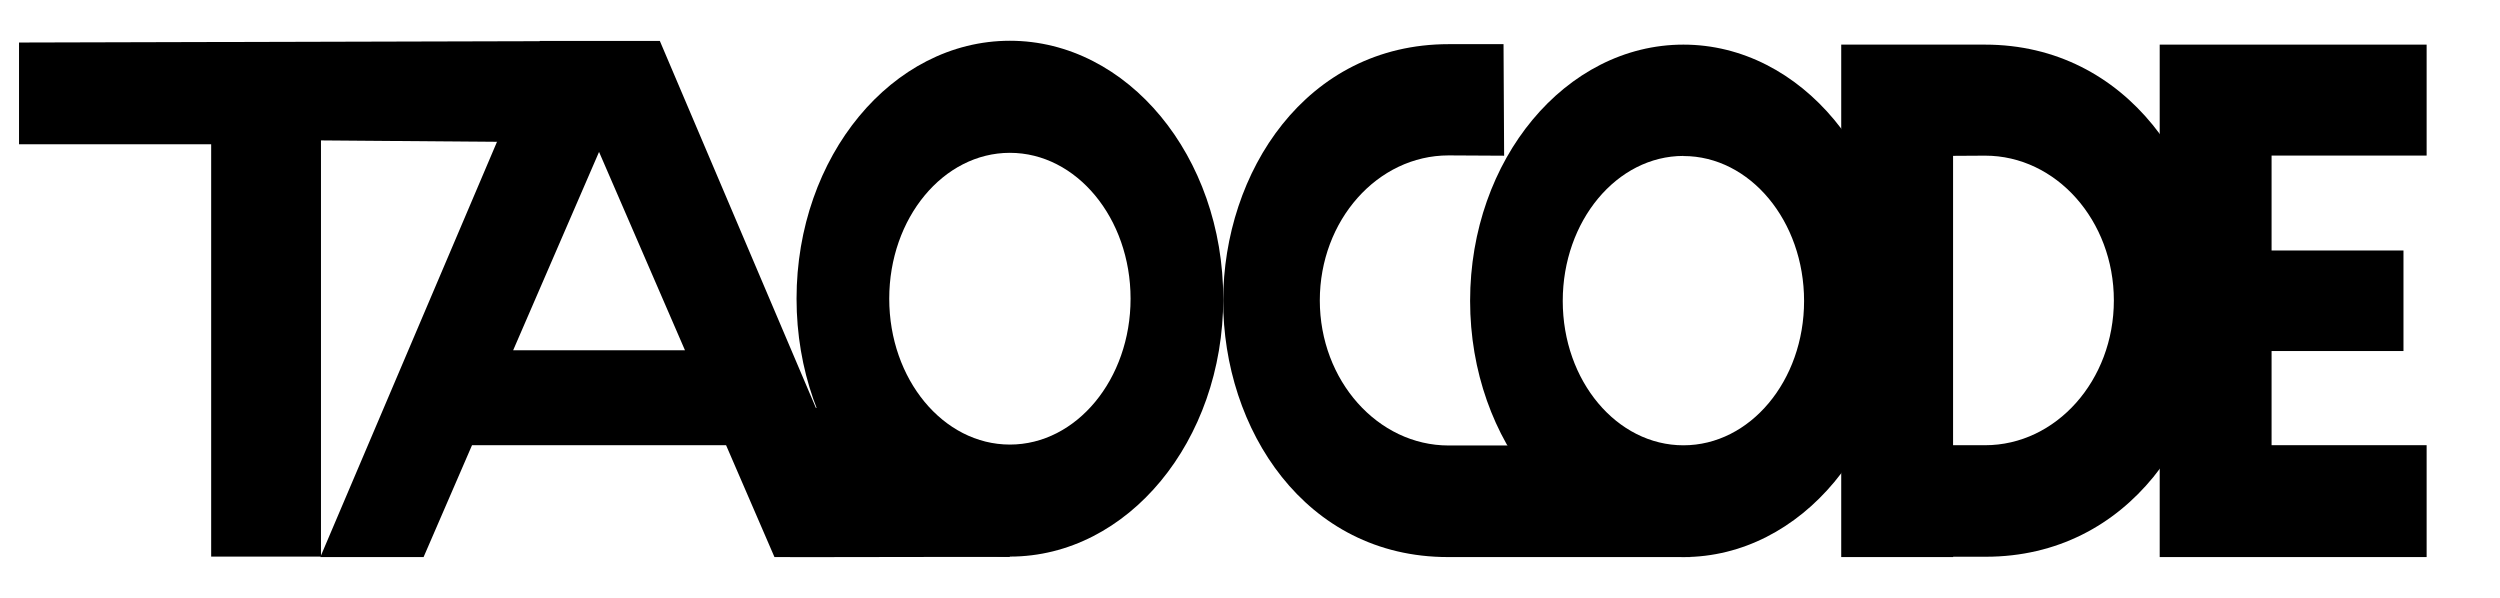 <svg xmlns="http://www.w3.org/2000/svg" viewBox="0 0 920 220" role="img" aria-label="TAOCode Home"><defs><style>.cls-1{fill:currentColor;fill-rule:evenodd;}</style></defs><path class="cls-1" d="M835.94,163.83H893V205H794.77V16.42H893V57.25H835.94V92.18h48.54v37H835.94Z"/><path class="cls-1" d="M619.5,16.42c43.33,0,78.51,42.33,78.51,94.37S662.83,205,619.5,205,541,162.75,541,110.71,576.16,16.42,619.5,16.42Zm0,41c24.5,0,44.4,23.9,44.4,53.33s-19.9,53.12-44.4,53.12-44.41-23.69-44.41-53.12S595,57.38,619.5,57.38Z"/><path class="cls-1" d="M677.57,16.42h52.89c52.67,0,84,47.35,84.08,94.46s-31.09,94-83.77,94h-12V205H677.57Zm52.95,147.42c26.15,0,47.38-23.87,47.38-53.28s-21.23-53.28-47.38-53.28h-.07l-11.72.07V163.84Z"/><path class="cls-1" d="M538.92,205h-6.08c-52.67,0-82.79-47.19-82.71-94.38s30.35-94.37,83-94.37h20.17l.22,41.05-20.39-.11h-.06c-26.15,0-47.38,23.92-47.38,53.37S507,163.94,533.1,163.94h42l47,41.06Z"/><path class="cls-1" d="M223.69,15.08V52.52l-105.57-.85V204.83H77.71V53.09H7V15.65Z"/><path class="cls-1" d="M311.09,146.73l57.47,44.33,3.08,13.88-80.9.06-4.62-50.49Z"/><path class="cls-1" d="M173.7,163.84,155.88,205h-38L198.69,15.06h44.13L323.59,205H285L267.2,163.84Zm15.14-34.94h63.23l-31.62-73Z"/><path class="cls-1" d="M371.64,15c43.33,0,78.51,42.53,78.51,94.92S415,204.83,371.64,204.83s-78.51-42.53-78.51-94.91S328.31,15,371.64,15Zm0,41.24c24.51,0,44.41,24.05,44.41,53.68s-19.9,53.68-44.41,53.68-44.4-24-44.4-53.68S347.14,56.24,371.64,56.24Z"/></svg>